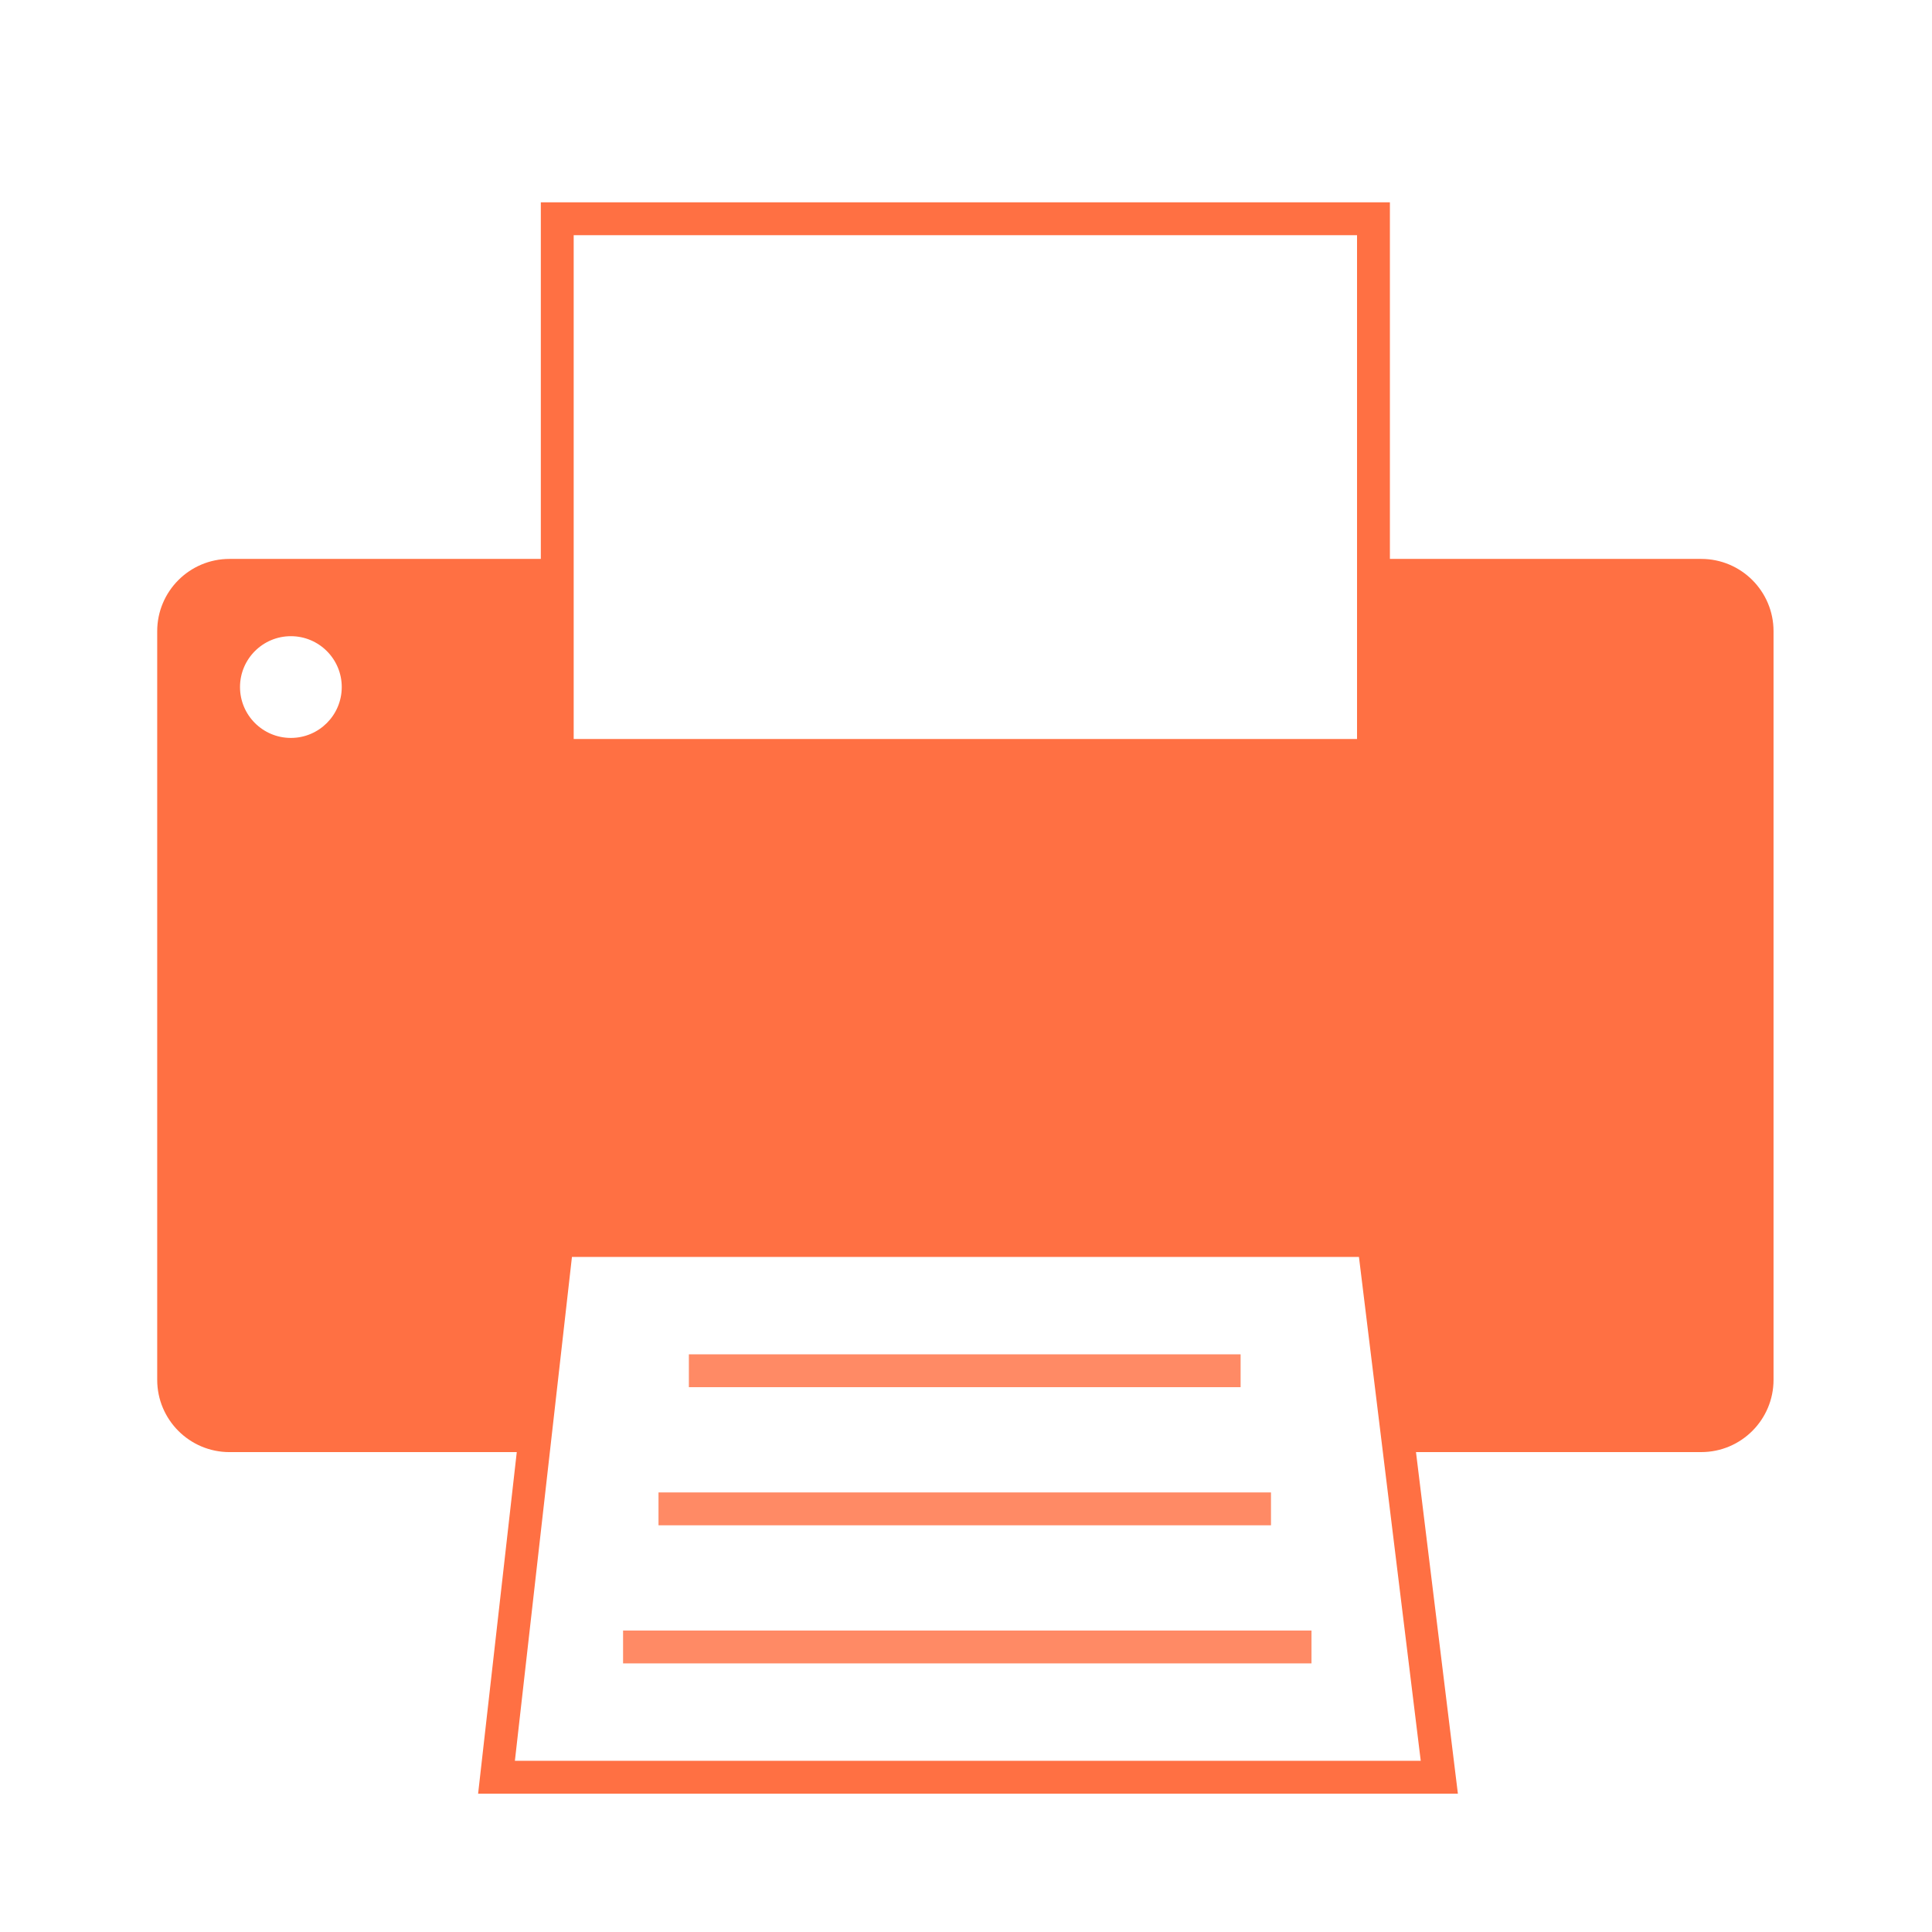 <svg xmlns="http://www.w3.org/2000/svg" xmlns:xlink="http://www.w3.org/1999/xlink" version="1.1" x="0px" y="0px" viewBox="0 0 100 100" enable-background="new 0 0 100 100" xml:space="preserve"><rect fill="#FF8A65" x="35.656" y="70.1" width="28.558" height="1.7"></rect><rect fill="#FF8A65" x="34.084" y="77.248" width="31.702" height="1.701"></rect><rect fill="#FF8A65" x="32.25" y="84.396" width="35.633" height="1.701"></rect><g><polygon fill="none" points="70.339,65.059 29.604,65.059 28.46,75.16 26.651,91.138 73.537,91.138 71.577,75.16  "></polygon><polygon fill="none" points="70.24,28.929 70.24,12.173 29.694,12.173 29.694,28.929 29.694,38.252 70.24,38.252  "></polygon><g><polygon fill="none" points="70.24,28.929 70.24,12.173 29.694,12.173 29.694,28.929 29.694,38.252 70.24,38.252   "></polygon><circle fill="none" cx="15.056" cy="35.562" r="2.633"></circle><polygon fill="none" points="70.339,65.059 29.604,65.059 28.46,75.16 26.651,91.138 73.537,91.138 71.577,75.16   "></polygon><g><circle fill="none" cx="15.056" cy="35.562" r="2.633"></circle><polygon fill="none" points="70.24,28.929 70.24,12.173 29.694,12.173 29.694,28.929 29.694,38.252 70.24,38.252    "></polygon><polygon fill="none" points="70.339,65.059 29.604,65.059 28.46,75.16 26.651,91.138 73.537,91.138 71.577,75.16    "></polygon><path fill="#FF7043" d="M88.055,28.929H71.941V10.472H27.993v18.457H11.88c-2.067,0-3.743,1.676-3.743,3.743v38.746     c0,2.066,1.676,3.743,3.743,3.743h14.868l-2.001,17.679H75.46L73.291,75.16h14.764c2.067,0,3.743-1.677,3.743-3.743V32.671     C91.798,30.604,90.122,28.929,88.055,28.929z M15.056,38.195c-1.454,0-2.633-1.179-2.633-2.633s1.179-2.633,2.633-2.633     s2.633,1.179,2.633,2.633S16.51,38.195,15.056,38.195z M29.694,28.929V12.173H70.24v16.755v9.323H29.694V28.929z M73.537,91.138     H26.651L28.46,75.16l1.144-10.102h40.735l1.238,10.102L73.537,91.138z"></path></g></g></g></svg>